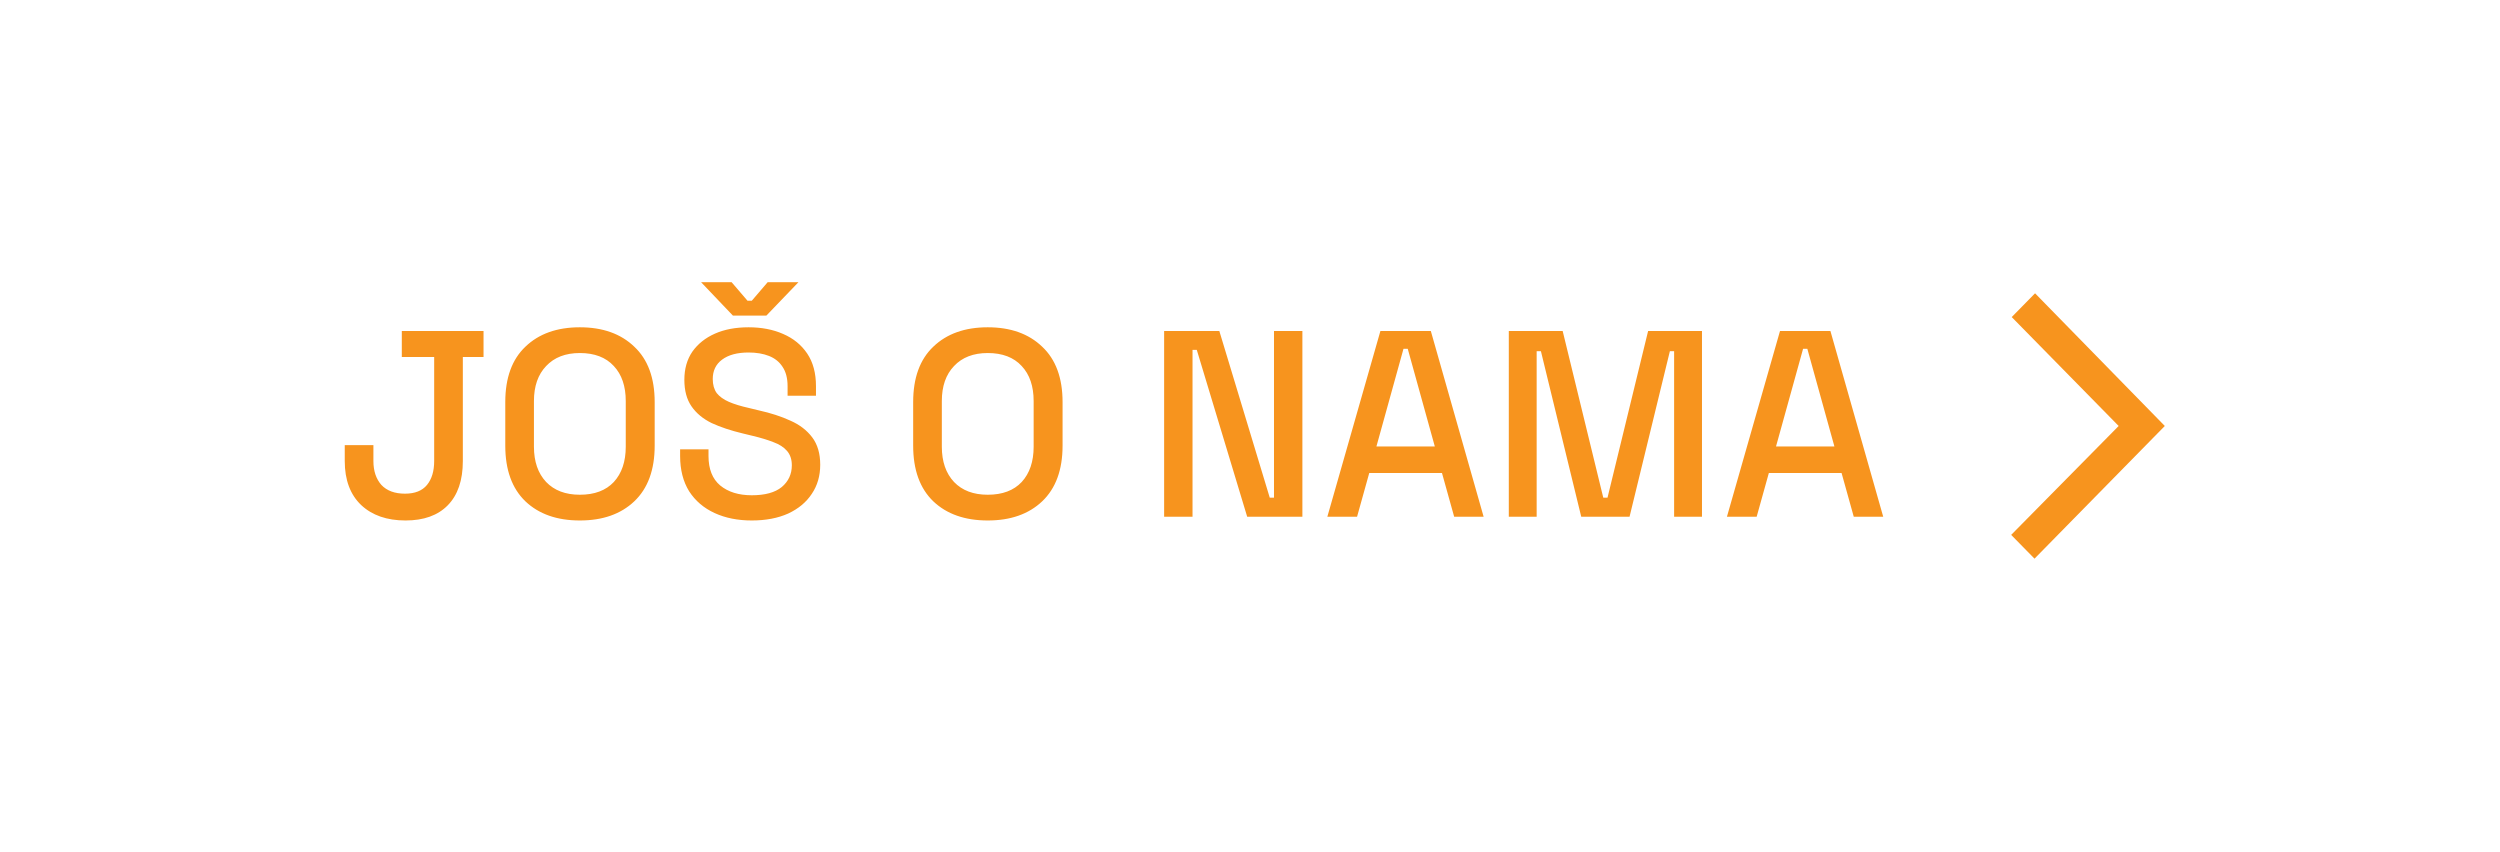 <svg width="179" height="61" viewBox="0 0 179 61" fill="none" xmlns="http://www.w3.org/2000/svg">
<path d="M29.035 37.266C27.705 37.266 26.647 36.899 25.862 36.164C25.077 35.417 24.684 34.365 24.684 33.01V31.87H26.736V33.01C26.736 33.719 26.926 34.289 27.306 34.72C27.699 35.138 28.262 35.347 28.997 35.347C29.706 35.347 30.232 35.138 30.574 34.72C30.916 34.302 31.087 33.732 31.087 33.01V25.562H28.769V23.7H34.621V25.562H33.139V33.01C33.139 34.391 32.778 35.448 32.056 36.183C31.347 36.905 30.34 37.266 29.035 37.266ZM41.517 37.266C39.883 37.266 38.584 36.81 37.622 35.898C36.659 34.973 36.178 33.643 36.178 31.908V28.792C36.178 27.057 36.659 25.733 37.622 24.821C38.584 23.896 39.883 23.434 41.517 23.434C43.151 23.434 44.449 23.896 45.412 24.821C46.387 25.733 46.875 27.057 46.875 28.792V31.908C46.875 33.643 46.387 34.973 45.412 35.898C44.449 36.81 43.151 37.266 41.517 37.266ZM41.517 35.423C42.568 35.423 43.379 35.119 43.949 34.511C44.519 33.89 44.804 33.048 44.804 31.984V28.716C44.804 27.652 44.519 26.816 43.949 26.208C43.379 25.587 42.568 25.277 41.517 25.277C40.491 25.277 39.687 25.587 39.104 26.208C38.521 26.816 38.23 27.652 38.23 28.716V31.984C38.23 33.048 38.521 33.89 39.104 34.511C39.687 35.119 40.491 35.423 41.517 35.423ZM53.826 37.266C52.825 37.266 51.939 37.089 51.166 36.734C50.393 36.379 49.785 35.86 49.342 35.176C48.911 34.479 48.696 33.637 48.696 32.649V32.174H50.729V32.649C50.729 33.586 51.008 34.289 51.565 34.758C52.135 35.227 52.889 35.461 53.826 35.461C54.776 35.461 55.492 35.265 55.973 34.872C56.454 34.467 56.695 33.947 56.695 33.314C56.695 32.896 56.581 32.554 56.353 32.288C56.125 32.022 55.802 31.813 55.384 31.661C54.966 31.496 54.466 31.344 53.883 31.205L53.18 31.034C52.331 30.831 51.59 30.584 50.957 30.293C50.336 29.989 49.855 29.59 49.513 29.096C49.171 28.602 49 27.969 49 27.196C49 26.411 49.19 25.739 49.57 25.182C49.963 24.625 50.501 24.194 51.185 23.89C51.869 23.586 52.673 23.434 53.598 23.434C54.523 23.434 55.346 23.592 56.068 23.909C56.803 24.226 57.379 24.694 57.797 25.315C58.215 25.936 58.424 26.715 58.424 27.652V28.336H56.391V27.652C56.391 27.082 56.271 26.62 56.03 26.265C55.802 25.91 55.479 25.651 55.061 25.486C54.643 25.321 54.155 25.239 53.598 25.239C52.787 25.239 52.154 25.41 51.698 25.752C51.255 26.081 51.033 26.544 51.033 27.139C51.033 27.544 51.128 27.88 51.318 28.146C51.521 28.399 51.812 28.608 52.192 28.773C52.572 28.938 53.047 29.083 53.617 29.21L54.32 29.381C55.181 29.571 55.941 29.818 56.6 30.122C57.259 30.413 57.778 30.812 58.158 31.319C58.538 31.826 58.728 32.478 58.728 33.276C58.728 34.074 58.525 34.771 58.12 35.366C57.727 35.961 57.164 36.43 56.429 36.772C55.694 37.101 54.827 37.266 53.826 37.266ZM52.477 22.598L50.197 20.204H52.382L53.522 21.534H53.826L54.966 20.204H57.17L54.871 22.598H52.477ZM70.722 37.266C69.088 37.266 67.79 36.81 66.827 35.898C65.864 34.973 65.383 33.643 65.383 31.908V28.792C65.383 27.057 65.864 25.733 66.827 24.821C67.79 23.896 69.088 23.434 70.722 23.434C72.356 23.434 73.654 23.896 74.617 24.821C75.592 25.733 76.08 27.057 76.08 28.792V31.908C76.08 33.643 75.592 34.973 74.617 35.898C73.654 36.81 72.356 37.266 70.722 37.266ZM70.722 35.423C71.773 35.423 72.584 35.119 73.154 34.511C73.724 33.89 74.009 33.048 74.009 31.984V28.716C74.009 27.652 73.724 26.816 73.154 26.208C72.584 25.587 71.773 25.277 70.722 25.277C69.696 25.277 68.892 25.587 68.309 26.208C67.726 26.816 67.435 27.652 67.435 28.716V31.984C67.435 33.048 67.726 33.89 68.309 34.511C68.892 35.119 69.696 35.423 70.722 35.423ZM83.352 37V23.7H87.304L90.914 35.632H91.218V23.7H93.251V37H89.299L85.689 25.049H85.385V37H83.352ZM95.037 37L98.837 23.7H102.447L106.228 37H104.119L103.245 33.865H98.039L97.165 37H95.037ZM98.552 31.965H102.732L100.794 24.973H100.49L98.552 31.965ZM108.03 37V23.7H111.887L114.794 35.632H115.098L118.005 23.7H121.862V37H119.867V25.144H119.563L116.675 37H113.217L110.329 25.144H110.025V37H108.03ZM123.648 37L127.448 23.7H131.058L134.839 37H132.73L131.856 33.865H126.65L125.776 37H123.648ZM127.163 31.965H131.343L129.405 24.973H129.101L127.163 31.965Z" fill="#F7941E"/>
<path d="M155 30.5L145.671 40L144 38.298L151.696 30.5L144.039 22.702L145.71 21L155 30.5Z" fill="#F7941E"/>
</svg>
